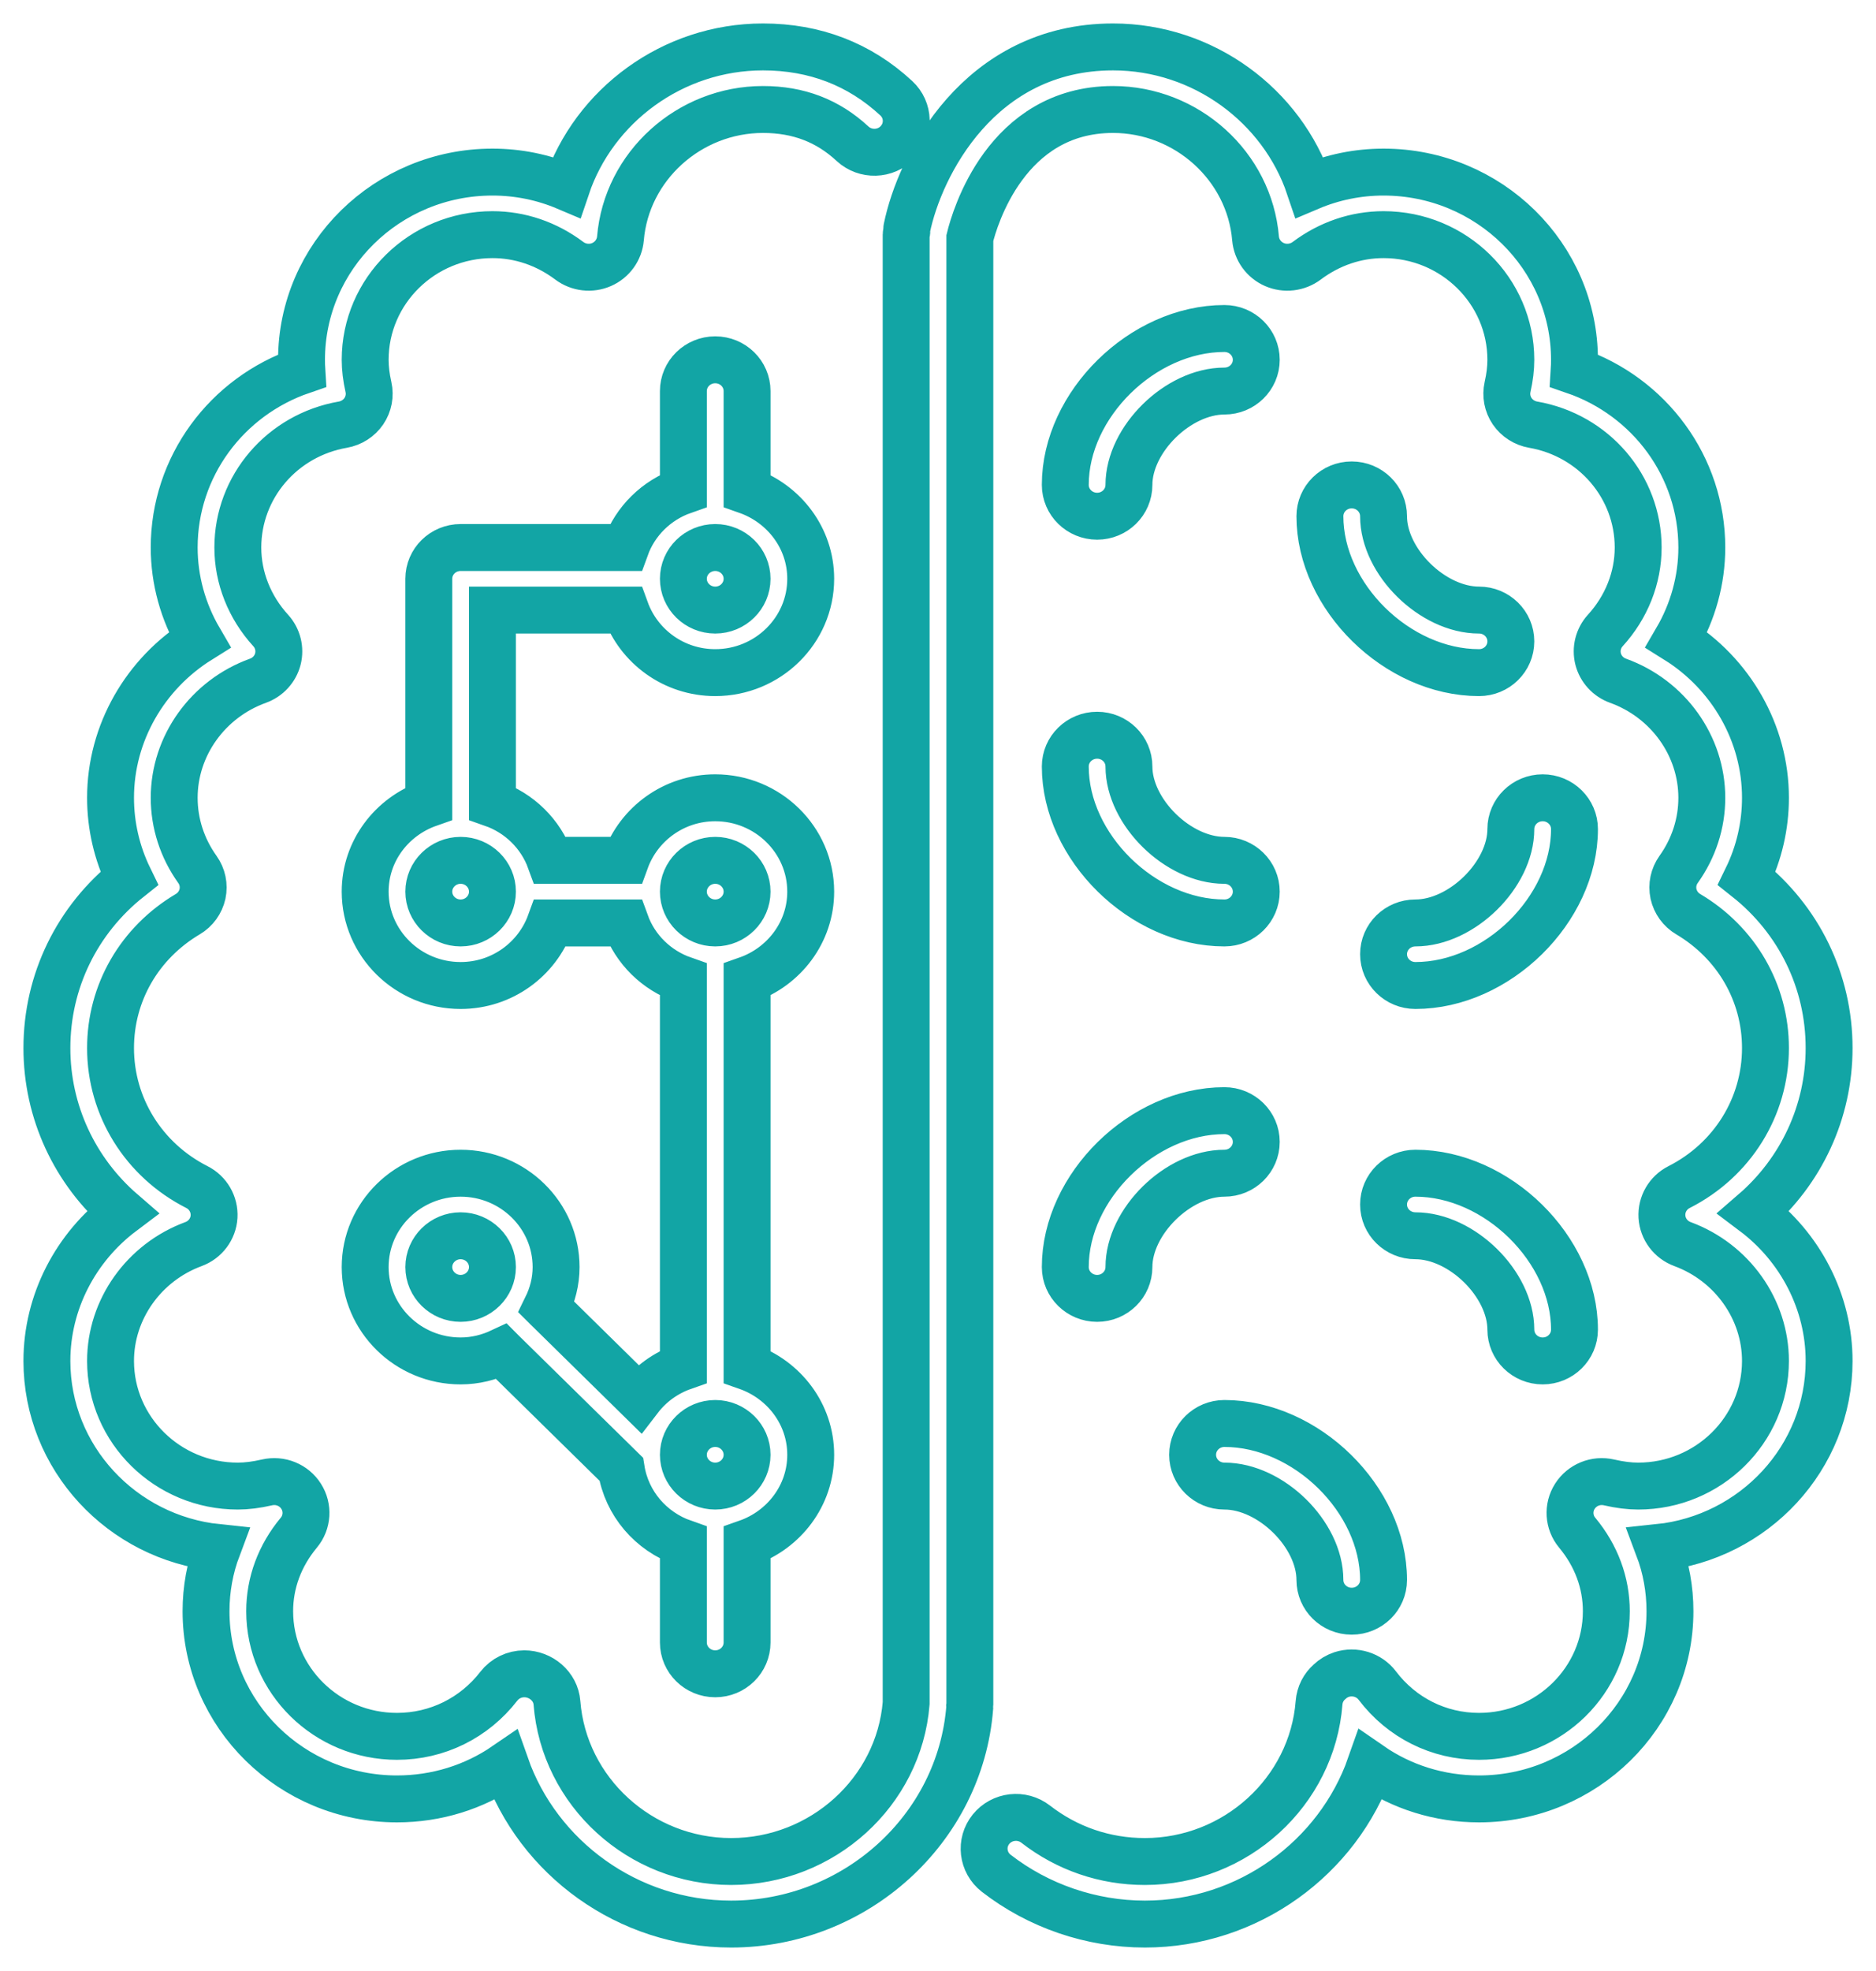 <svg width="40" height="42" viewBox="0 0 40 42" fill="none" xmlns="http://www.w3.org/2000/svg">
<path fill-rule="evenodd" clip-rule="evenodd" d="M14.571 19C14.571 19.367 14.875 19.667 15.25 19.667C15.625 19.667 15.929 19.367 15.929 19C15.929 18.633 15.625 18.333 15.25 18.333C14.875 18.333 14.571 18.633 14.571 19ZM15.929 31C15.929 30.633 15.625 30.333 15.25 30.333C14.875 30.333 14.571 30.633 14.571 31C14.571 31.367 14.875 31.667 15.25 31.667C15.625 31.667 15.929 31.367 15.929 31ZM10.5 19C10.5 18.633 10.196 18.333 9.821 18.333C9.447 18.333 9.143 18.633 9.143 19C9.143 19.367 9.447 19.667 9.821 19.667C10.196 19.667 10.5 19.367 10.5 19ZM10.5 27C10.5 26.633 10.196 26.333 9.821 26.333C9.447 26.333 9.143 26.633 9.143 27C9.143 27.367 9.447 27.667 9.821 27.667C10.196 27.667 10.5 27.367 10.5 27ZM14.571 12.333C14.571 12.701 14.875 13 15.25 13C15.625 13 15.929 12.701 15.929 12.333C15.929 11.966 15.625 11.667 15.25 11.667C14.875 11.667 14.571 11.966 14.571 12.333ZM10.5 13V17.123C11.075 17.324 11.527 17.769 11.732 18.333H13.34C13.621 17.559 14.367 17 15.25 17C16.372 17 17.286 17.897 17.286 19C17.286 19.868 16.716 20.601 15.929 20.877V29.123C16.716 29.399 17.286 30.132 17.286 31C17.286 31.868 16.716 32.601 15.929 32.877V35C15.929 35.368 15.625 35.667 15.25 35.667C14.875 35.667 14.571 35.368 14.571 35V32.877C13.879 32.635 13.362 32.039 13.246 31.307L10.699 28.805C10.697 28.803 10.697 28.801 10.695 28.799C10.429 28.924 10.136 29 9.821 29C8.699 29 7.786 28.103 7.786 27C7.786 25.897 8.699 25 9.821 25C10.944 25 11.857 25.897 11.857 27C11.857 27.308 11.78 27.597 11.652 27.858C11.654 27.86 11.656 27.861 11.658 27.862L13.631 29.801C13.869 29.491 14.194 29.255 14.571 29.123V20.877C13.996 20.676 13.544 20.231 13.34 19.667H11.732C11.451 20.441 10.705 21 9.821 21C8.699 21 7.786 20.103 7.786 19C7.786 18.132 8.355 17.399 9.143 17.123V12.333C9.143 11.965 9.446 11.667 9.821 11.667H13.34C13.544 11.102 13.996 10.657 14.571 10.456V8.333C14.571 7.965 14.875 7.667 15.25 7.667C15.625 7.667 15.929 7.965 15.929 8.333V10.456C16.716 10.733 17.286 11.465 17.286 12.333C17.286 13.436 16.372 14.333 15.25 14.333C14.367 14.333 13.621 13.775 13.34 13H10.5ZM37.394 25.83C38.404 24.957 39 23.695 39 22.333C39 20.907 38.355 19.596 37.246 18.716C37.507 18.181 37.643 17.597 37.643 17C37.643 15.624 36.908 14.357 35.748 13.633C36.098 13.034 36.286 12.358 36.286 11.667C36.286 9.947 35.173 8.451 33.564 7.899C33.569 7.821 33.571 7.744 33.571 7.667C33.571 5.461 31.745 3.667 29.5 3.667C28.952 3.667 28.419 3.776 27.921 3.987C27.337 2.251 25.659 1 23.732 1C20.877 1 19.607 3.531 19.335 4.869C19.33 4.891 19.336 4.913 19.335 4.935C19.333 4.958 19.321 4.977 19.321 5V36.293C19.168 38.186 17.532 39.667 15.589 39.667C13.653 39.667 12.022 38.181 11.875 36.283C11.848 35.935 11.533 35.667 11.179 35.667C10.967 35.667 10.767 35.764 10.638 35.929C10.112 36.61 9.319 37 8.464 37C6.967 37 5.75 35.804 5.75 34.333C5.75 33.728 5.964 33.149 6.372 32.659C6.555 32.439 6.575 32.127 6.421 31.885C6.268 31.643 5.977 31.523 5.691 31.589C5.464 31.641 5.261 31.667 5.071 31.667C3.575 31.667 2.357 30.471 2.357 29C2.357 27.901 3.068 26.901 4.124 26.511C4.376 26.419 4.548 26.189 4.564 25.927C4.579 25.663 4.436 25.415 4.198 25.295C3.062 24.719 2.357 23.584 2.357 22.333C2.357 21.157 2.973 20.091 4.004 19.48C4.165 19.385 4.278 19.228 4.318 19.047C4.356 18.866 4.317 18.678 4.209 18.527C3.885 18.073 3.714 17.545 3.714 17C3.714 15.893 4.432 14.891 5.5 14.506C5.711 14.43 5.87 14.256 5.925 14.042C5.979 13.827 5.922 13.6 5.772 13.435C5.32 12.94 5.071 12.312 5.071 11.667C5.071 10.375 6.014 9.274 7.311 9.049C7.493 9.017 7.655 8.913 7.758 8.762C7.86 8.611 7.896 8.425 7.856 8.247C7.809 8.039 7.786 7.849 7.786 7.667C7.786 6.196 9.003 5 10.5 5C11.088 5 11.654 5.193 12.139 5.557C12.337 5.705 12.601 5.736 12.827 5.637C13.054 5.538 13.207 5.325 13.229 5.083C13.357 3.541 14.693 2.333 16.268 2.333C17.024 2.333 17.649 2.572 18.178 3.063C18.451 3.315 18.881 3.303 19.137 3.035C19.395 2.767 19.383 2.345 19.11 2.093C18.327 1.367 17.371 1 16.268 1C14.341 1 12.663 2.251 12.079 3.987C11.581 3.776 11.048 3.667 10.5 3.667C8.255 3.667 6.429 5.461 6.429 7.667C6.429 7.744 6.431 7.821 6.436 7.899C4.826 8.451 3.714 9.947 3.714 11.667C3.714 12.358 3.902 13.034 4.252 13.633C3.092 14.357 2.357 15.624 2.357 17C2.357 17.597 2.493 18.181 2.754 18.716C1.645 19.596 1 20.907 1 22.333C1 23.695 1.596 24.957 2.606 25.83C1.615 26.575 1 27.744 1 29C1 31.062 2.597 32.765 4.639 32.977C4.476 33.409 4.393 33.865 4.393 34.333C4.393 36.539 6.219 38.333 8.464 38.333C9.307 38.333 10.109 38.082 10.782 37.621C11.474 39.591 13.387 41 15.589 41C18.241 41 20.476 38.972 20.677 36.384C20.677 36.375 20.673 36.367 20.673 36.359C20.674 36.349 20.679 36.343 20.679 36.333V5.073C20.779 4.664 21.449 2.333 23.732 2.333C25.307 2.333 26.642 3.541 26.771 5.083C26.793 5.325 26.946 5.538 27.173 5.637C27.399 5.736 27.663 5.705 27.861 5.557C28.346 5.193 28.912 5 29.5 5C30.997 5 32.214 6.196 32.214 7.667C32.214 7.849 32.191 8.039 32.144 8.247C32.104 8.425 32.14 8.611 32.242 8.762C32.345 8.913 32.507 9.017 32.689 9.049C33.986 9.274 34.929 10.375 34.929 11.667C34.929 12.312 34.68 12.94 34.228 13.435C34.078 13.6 34.021 13.827 34.075 14.042C34.13 14.256 34.289 14.43 34.5 14.506C35.568 14.891 36.286 15.893 36.286 17C36.286 17.545 36.115 18.073 35.791 18.527C35.683 18.678 35.644 18.866 35.682 19.047C35.722 19.228 35.835 19.385 35.996 19.48C37.027 20.091 37.643 21.157 37.643 22.333C37.643 23.584 36.938 24.719 35.802 25.295C35.564 25.415 35.42 25.663 35.436 25.927C35.452 26.189 35.624 26.419 35.876 26.511C36.932 26.901 37.643 27.901 37.643 29C37.643 30.471 36.425 31.667 34.929 31.667C34.739 31.667 34.536 31.641 34.309 31.589C34.024 31.523 33.733 31.643 33.579 31.885C33.425 32.127 33.445 32.439 33.628 32.659C34.036 33.149 34.25 33.728 34.25 34.333C34.25 35.804 33.033 37 31.536 37C30.678 37 29.887 36.605 29.366 35.917C29.191 35.687 28.886 35.593 28.608 35.682C28.508 35.715 28.42 35.769 28.349 35.837C28.222 35.948 28.139 36.105 28.125 36.283C27.978 38.181 26.347 39.667 24.411 39.667C23.558 39.667 22.753 39.391 22.083 38.871C21.788 38.642 21.363 38.691 21.13 38.979C20.897 39.268 20.947 39.687 21.24 39.916C22.14 40.615 23.266 41 24.411 41C26.614 41 28.528 39.588 29.219 37.617C29.89 38.081 30.691 38.333 31.536 38.333C33.781 38.333 35.607 36.539 35.607 34.333C35.607 33.865 35.524 33.409 35.361 32.977C37.403 32.765 39 31.062 39 29C39 27.744 38.385 26.575 37.394 25.83ZM25.429 31C25.429 31.368 25.732 31.667 26.107 31.667C27.096 31.667 28.143 32.695 28.143 33.667C28.143 34.035 28.446 34.333 28.821 34.333C29.197 34.333 29.5 34.035 29.5 33.667C29.5 31.953 27.851 30.333 26.107 30.333C25.732 30.333 25.429 30.632 25.429 31ZM31.536 13C30.546 13 29.5 11.972 29.5 11C29.5 10.632 29.197 10.333 28.821 10.333C28.446 10.333 28.143 10.632 28.143 11C28.143 12.713 29.792 14.333 31.536 14.333C31.911 14.333 32.214 14.035 32.214 13.667C32.214 13.299 31.911 13 31.536 13ZM23.393 27.667C23.768 27.667 24.071 27.368 24.071 27C24.071 26.028 25.118 25 26.107 25C26.482 25 26.786 24.701 26.786 24.333C26.786 23.965 26.482 23.667 26.107 23.667C24.363 23.667 22.714 25.287 22.714 27C22.714 27.368 23.018 27.667 23.393 27.667ZM26.107 19.667C26.482 19.667 26.786 19.368 26.786 19C26.786 18.632 26.482 18.333 26.107 18.333C25.118 18.333 24.071 17.305 24.071 16.333C24.071 15.965 23.768 15.667 23.393 15.667C23.018 15.667 22.714 15.965 22.714 16.333C22.714 18.047 24.363 19.667 26.107 19.667ZM32.893 17C32.518 17 32.214 17.299 32.214 17.667C32.214 18.639 31.168 19.667 30.179 19.667C29.803 19.667 29.5 19.965 29.5 20.333C29.5 20.701 29.803 21 30.179 21C31.922 21 33.571 19.38 33.571 17.667C33.571 17.299 33.268 17 32.893 17ZM30.179 25C29.803 25 29.5 25.299 29.5 25.667C29.5 26.035 29.803 26.333 30.179 26.333C31.168 26.333 32.214 27.361 32.214 28.333C32.214 28.701 32.518 29 32.893 29C33.268 29 33.571 28.701 33.571 28.333C33.571 26.62 31.922 25 30.179 25ZM22.714 10.333C22.714 8.62 24.363 7 26.107 7C26.482 7 26.786 7.299 26.786 7.667C26.786 8.035 26.482 8.333 26.107 8.333C25.118 8.333 24.071 9.361 24.071 10.333C24.071 10.701 23.768 11 23.393 11C23.018 11 22.714 10.701 22.714 10.333Z" stroke="#12a5a5"/>
</svg>
